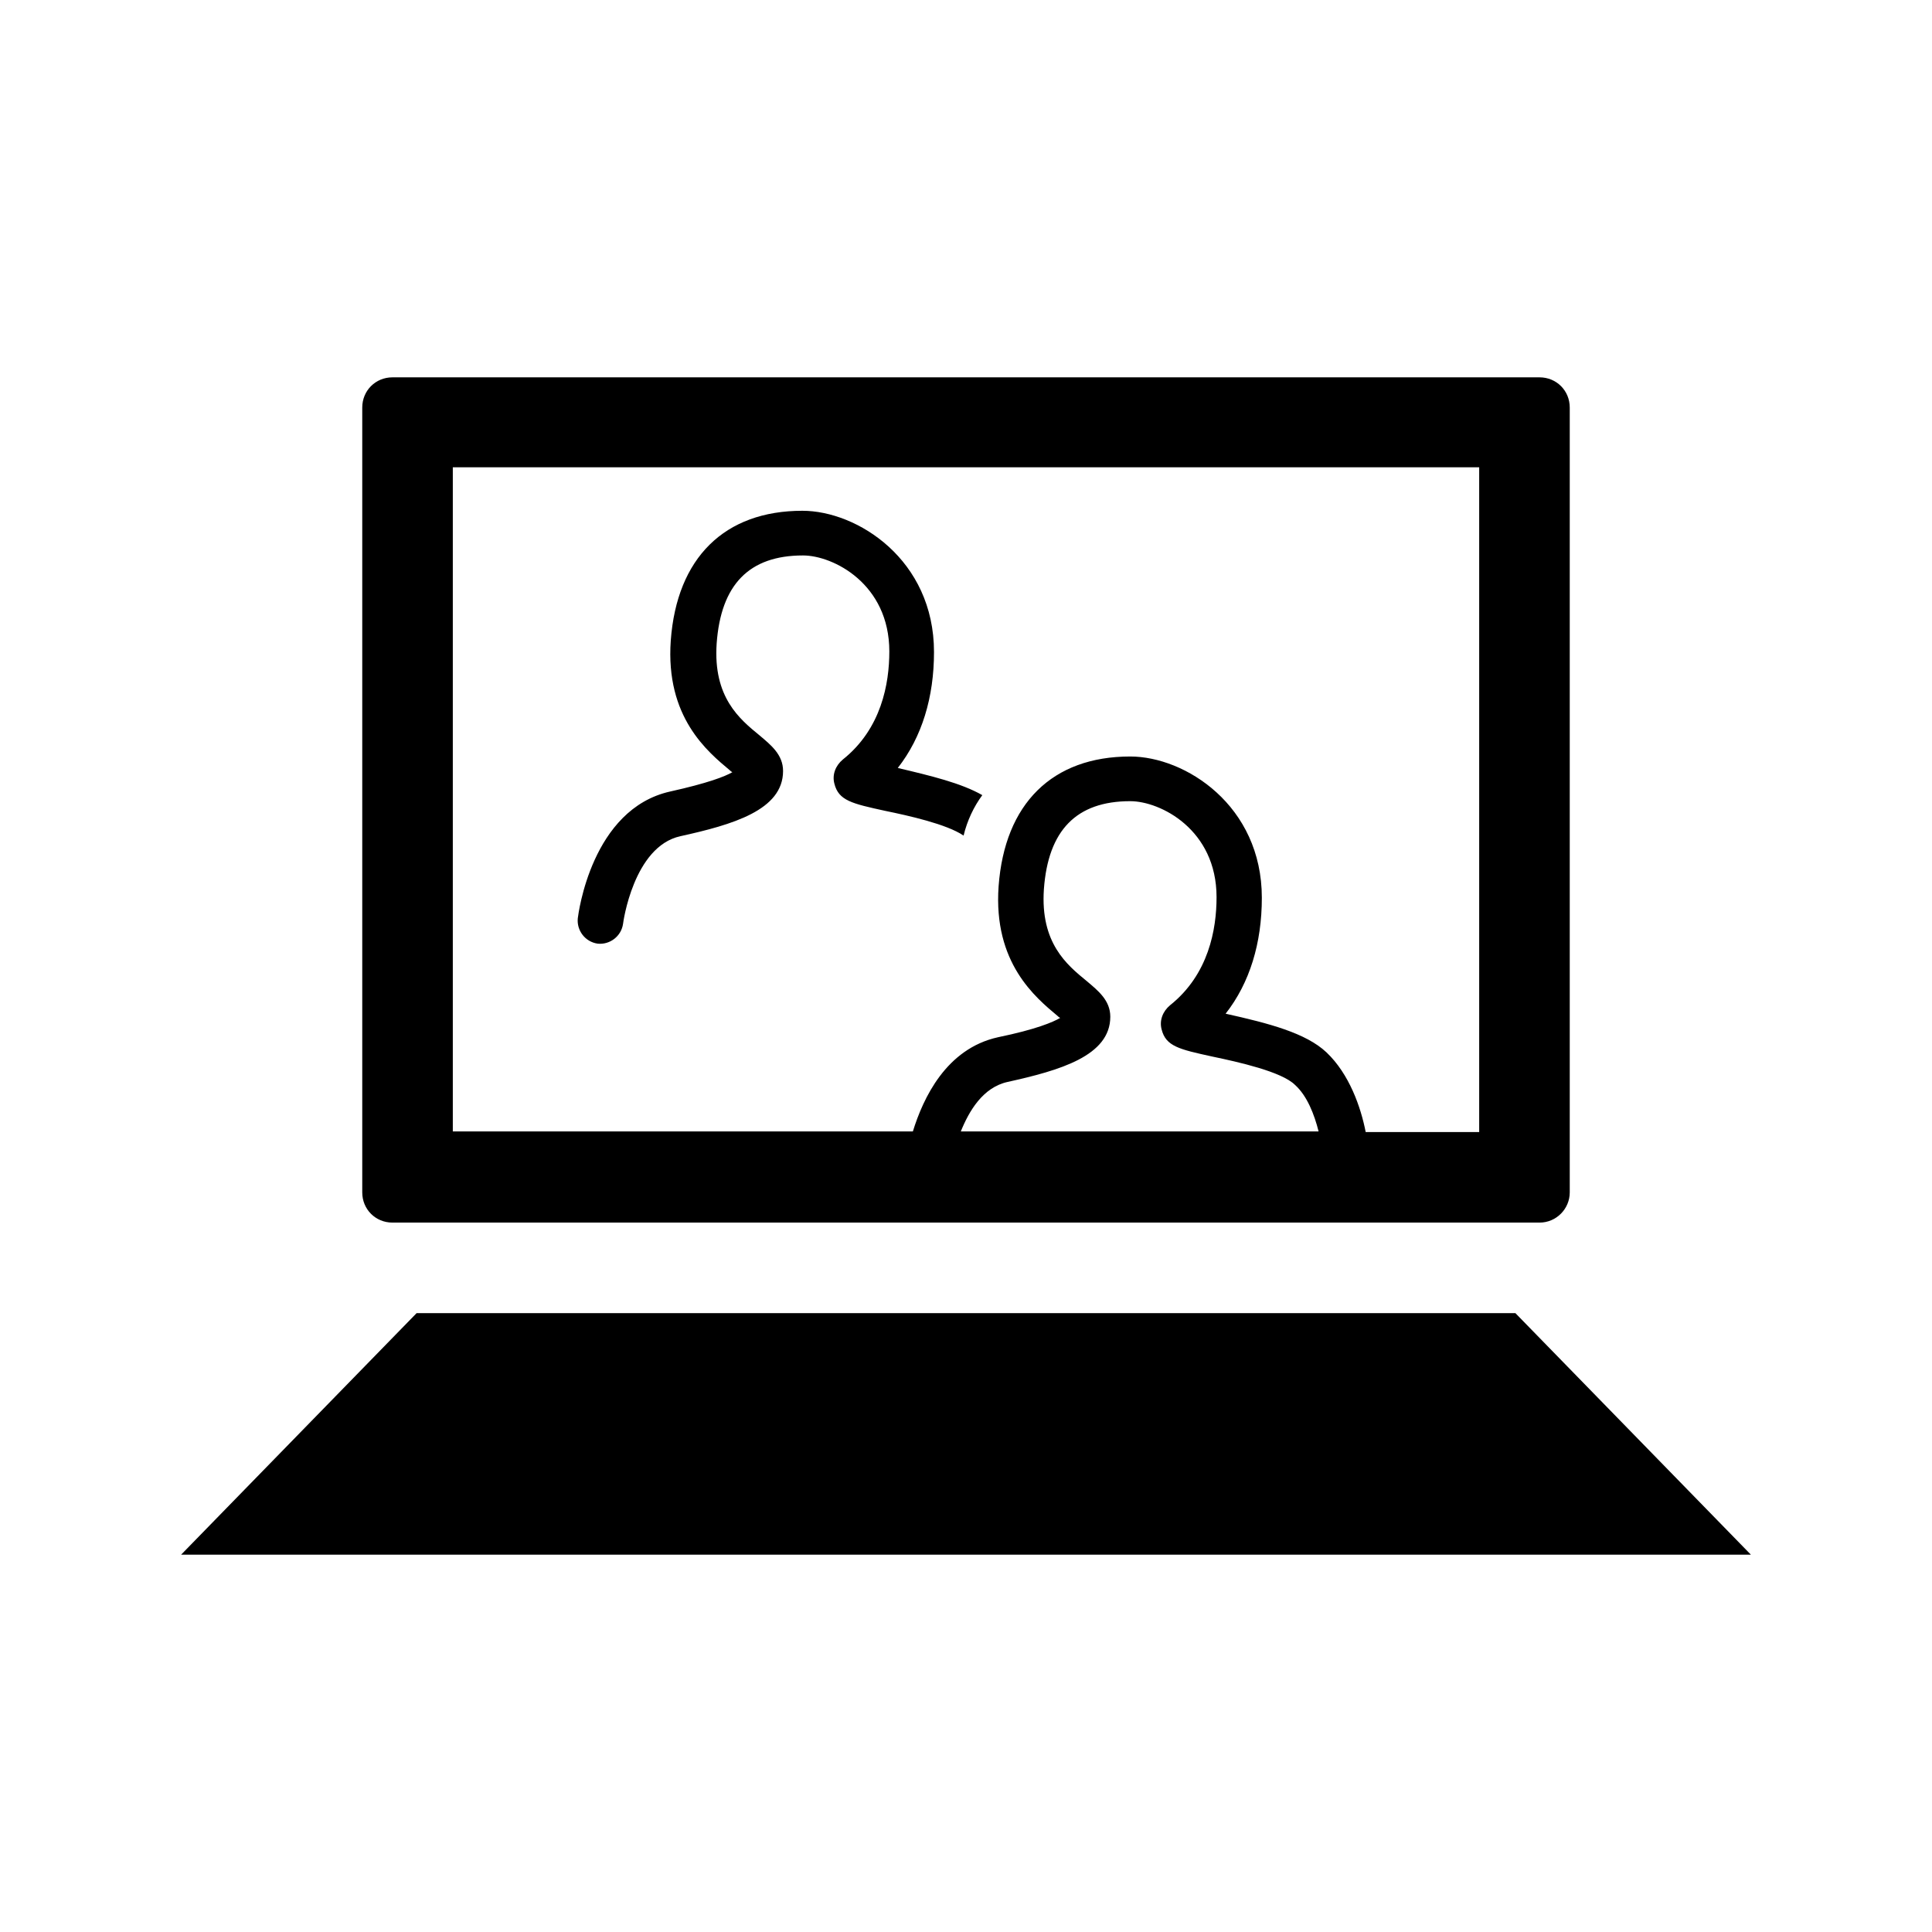 <?xml version="1.0" encoding="utf-8"?>
<!-- Generator: Adobe Illustrator 26.4.1, SVG Export Plug-In . SVG Version: 6.00 Build 0)  -->
<svg version="1.1" id="Layer_1" xmlns="http://www.w3.org/2000/svg" xmlns:xlink="http://www.w3.org/1999/xlink" x="0px" y="0px"
	 viewBox="0 0 320 320" style="enable-background:new 0 0 320 320;" xml:space="preserve">
<style type="text/css">
	.st0{clip-path:url(#SVGID_00000113331438632168685530000013592048079802840488_);fill:#000000;}
</style>
<g>
	<g>
		<defs>
			<rect id="SVGID_1_" width="320" height="320"/>
		</defs>
		<clipPath id="SVGID_00000050649058909611127620000018141843090298930339_">
			<use xlink:href="#SVGID_1_"  style="overflow:visible;"/>
		</clipPath>
		<path style="clip-path:url(#SVGID_00000050649058909611127620000018141843090298930339_);fill:#000000;" d="M69,217.5l-39,40h260
			l-39-40H69z M162.7,131.7c-3.5-2-8.5-3.2-14-4.5c4-5.1,6-11.7,6-19.2c0-15.3-12.7-23.4-21.8-23.4c-12.9,0-20.8,7.8-21.8,21.5
			c-0.9,12.7,6.1,18.4,9.8,21.5c0.1,0.1,0.2,0.2,0.4,0.3c-1.2,0.7-4,1.8-10.3,3.2c-13,2.9-15.2,20.2-15.3,21c-0.2,2,1.2,3.9,3.3,4.2
			c2,0.2,3.9-1.2,4.2-3.3c0-0.1,1.7-12.8,9.5-14.5c8.6-1.9,17-4.3,17-10.8c0-2.7-2-4.3-3.9-5.9c-3.3-2.7-7.7-6.3-7.1-15.2
			c0.7-9.8,5.4-14.6,14.3-14.6c5,0,14.3,4.7,14.3,15.9c0,5.3-1.3,12.8-7.7,17.9c-1.2,1-1.8,2.5-1.4,4c0.7,2.8,2.9,3.3,8.4,4.5
			c3.9,0.8,10.2,2.2,13,4.1C160.2,135.9,161.3,133.6,162.7,131.7 M245,187.5h-18.8c-0.8-4.1-2.7-9.6-6.5-13.2
			c-3.4-3.2-9.5-4.8-16.7-6.4c4-5.1,6-11.7,6-19.2c0-15.3-12.7-23.4-21.8-23.4c-12.9,0-20.8,7.8-21.8,21.5
			c-0.9,12.7,6.1,18.4,9.8,21.5c0.1,0.1,0.2,0.2,0.4,0.3c-1.2,0.7-4,1.9-10.3,3.2c-8.6,1.9-12.4,10.1-14.1,15.6H75v-110h170V187.5z
			 M159.1,187.5c1.4-3.5,3.7-7.4,7.8-8.3c8.6-1.9,17-4.3,17-10.8c0-2.7-2-4.3-3.9-5.9c-3.3-2.7-7.7-6.3-7.1-15.2
			c0.7-9.8,5.4-14.6,14.3-14.6c5,0,14.3,4.7,14.3,15.9c0,5.3-1.3,12.8-7.7,17.9c-1.2,1-1.8,2.5-1.4,4c0.7,2.8,2.9,3.3,8.4,4.5
			c4.3,0.9,11.5,2.5,13.7,4.7c2,1.8,3.2,4.9,3.9,7.7h-59.3V187.5z M260,197.5v-130c0-2.8-2.2-5-5-5H65c-2.8,0-5,2.2-5,5v130
			c0,2.8,2.2,5,5,5h190C257.8,202.5,260,200.2,260,197.5"/>
	</g>
</g>
</svg>
